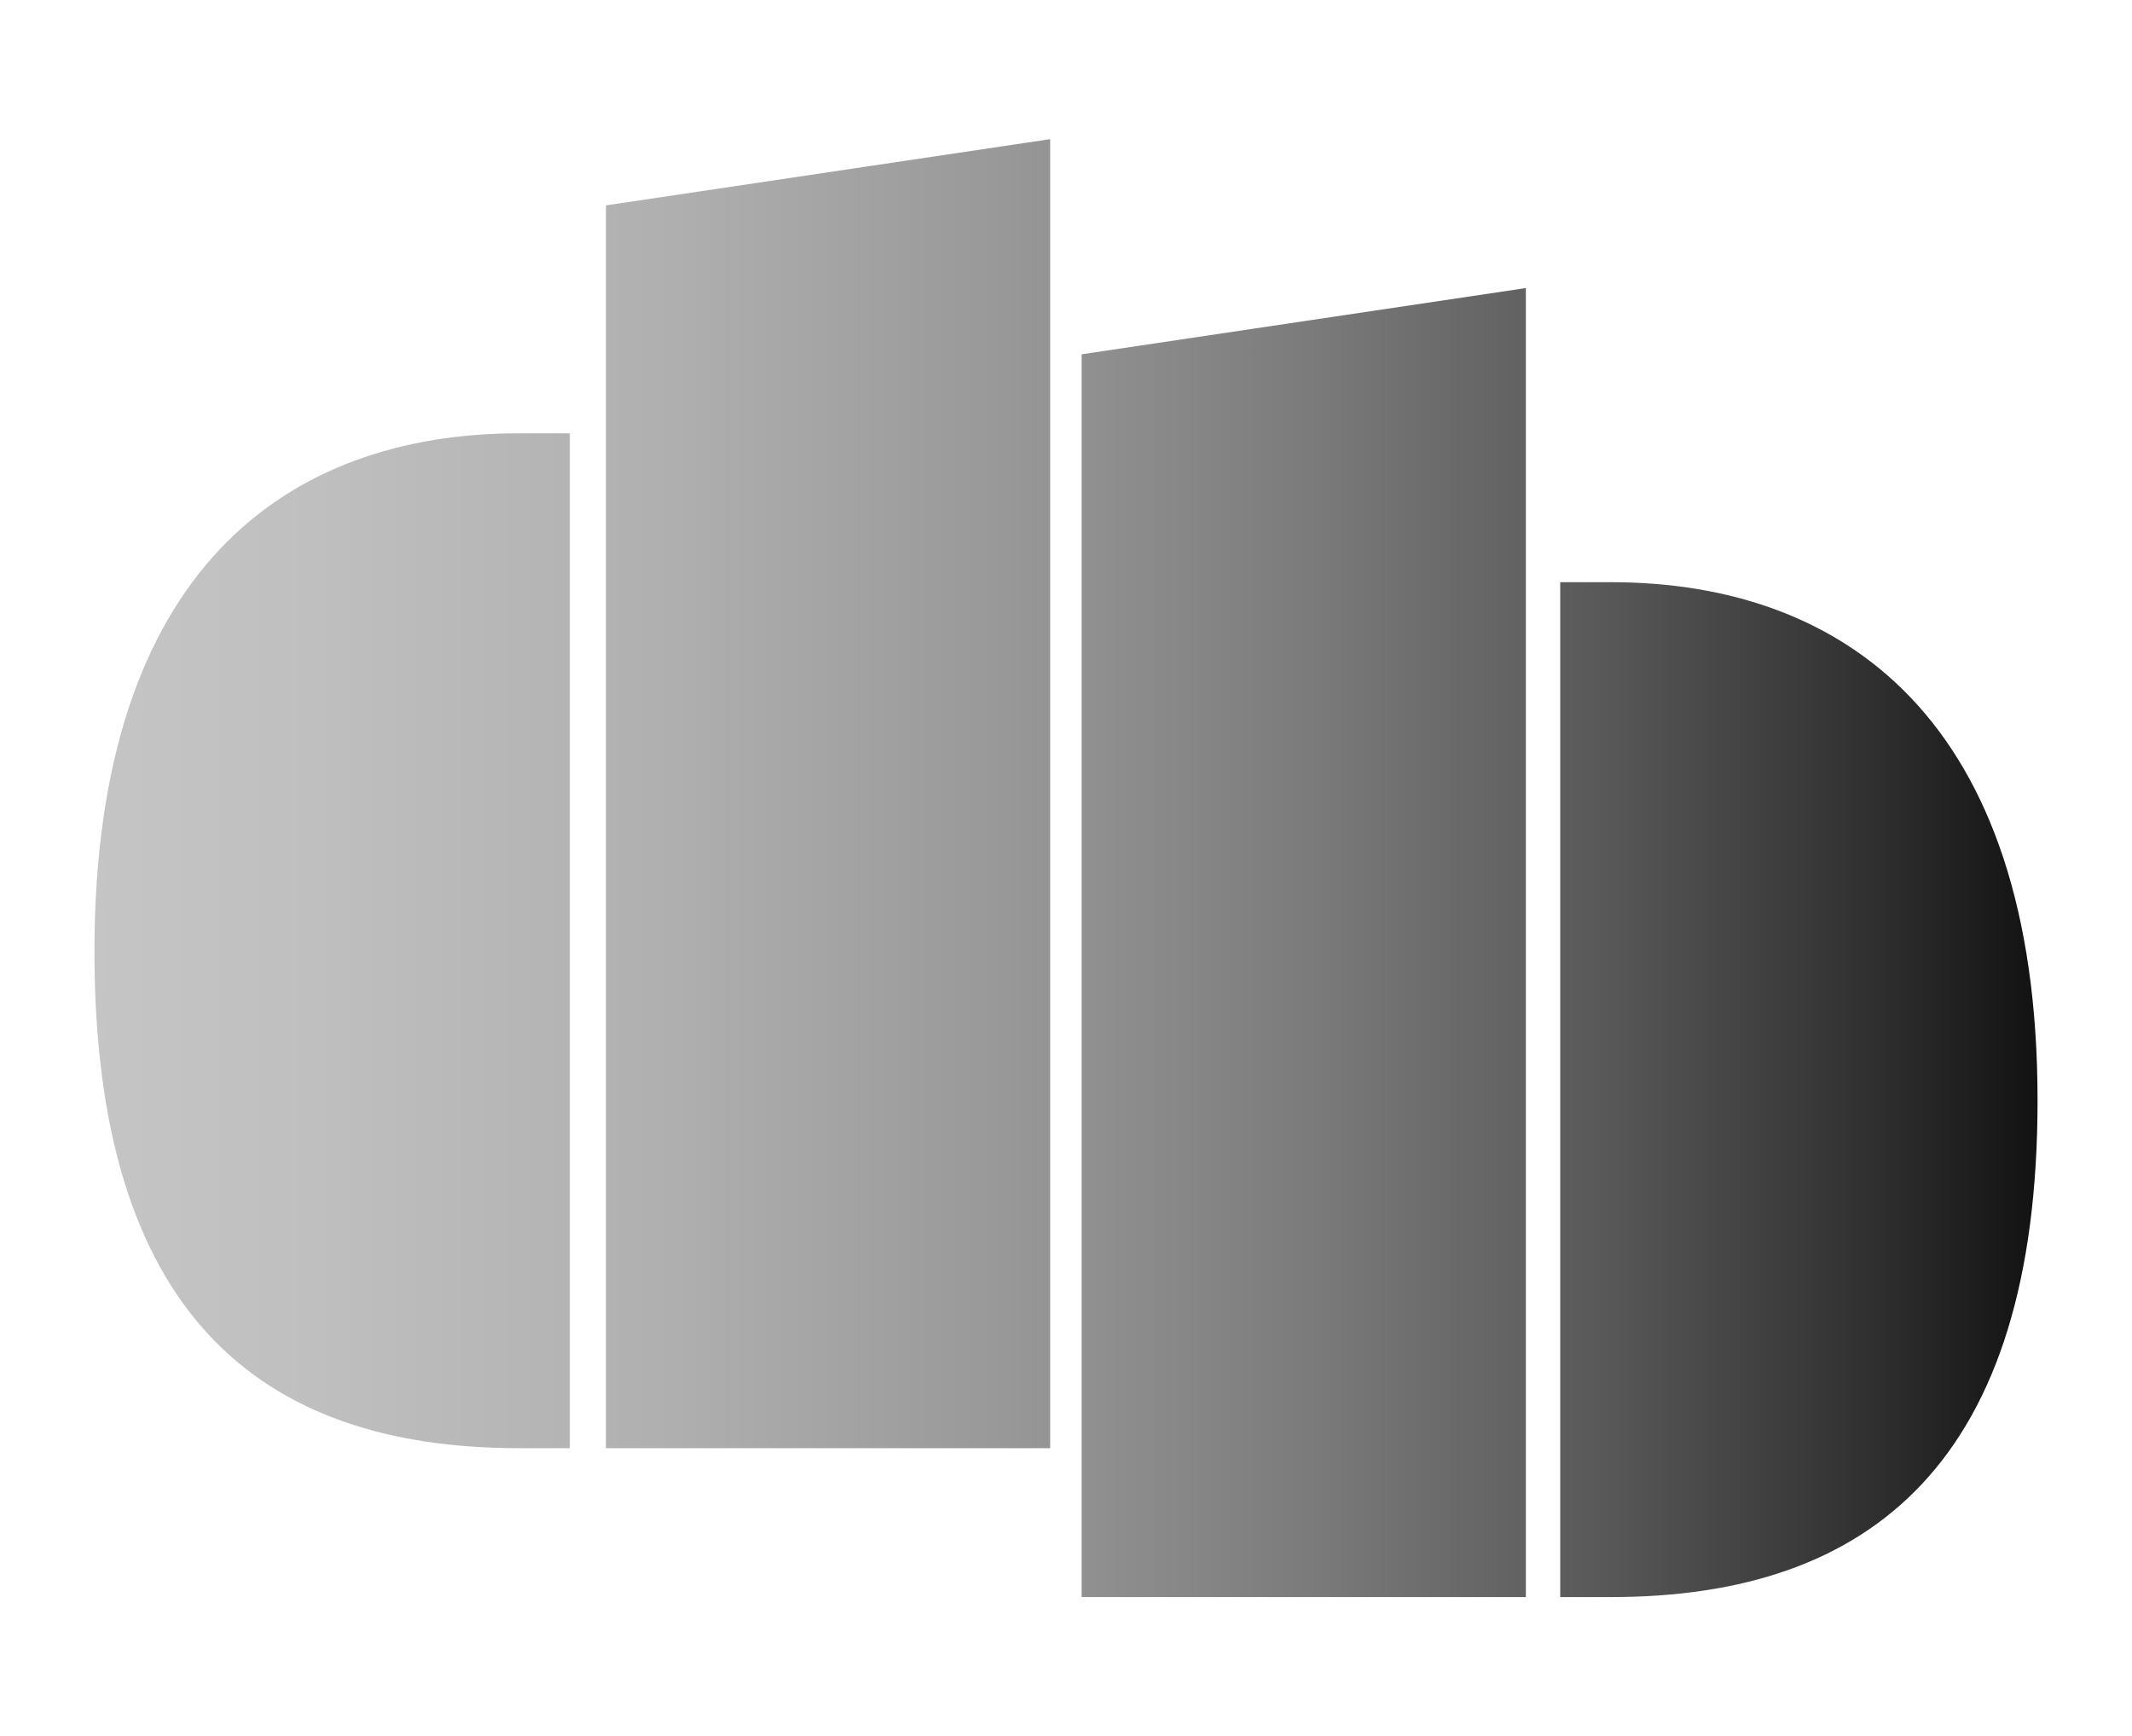 <svg xmlns="http://www.w3.org/2000/svg" viewBox="0 0 965 786"><defs><linearGradient id="a" x1="-281.47" y1="393" x2="967.05" y2="393" gradientUnits="userSpaceOnUse"><stop offset="0" stop-color="#ccc"/><stop offset=".2" stop-color="#c9c9c9"/><stop offset=".34" stop-color="#bfbfbf"/><stop offset=".47" stop-color="#afafaf"/><stop offset=".59" stop-color="#989898"/><stop offset=".7" stop-color="#7b7b7b"/><stop offset=".81" stop-color="#575757"/><stop offset=".91" stop-color="#2d2d2d"/><stop offset="1"/></linearGradient></defs><g style="isolation:isolate"><path d="M257.92 655.6h-22.93c-118.17 0-192.24-61.73-192.24-224.87 0-172.84 87.3-234.57 192.24-234.57h22.93V655.6Zm217.41 0H274.27V92.98L475.33 63v592.6ZM690.64 723H489.58V160.39l201.06-29.98V723Zm38.49-459.44c104.94 0 193.12 61.73 193.12 234.57 0 163.14-74.96 224.87-193.12 224.87H706.2V263.56h22.93Z" style="fill:url(#a);mix-blend-mode:color-burn"/></g></svg>